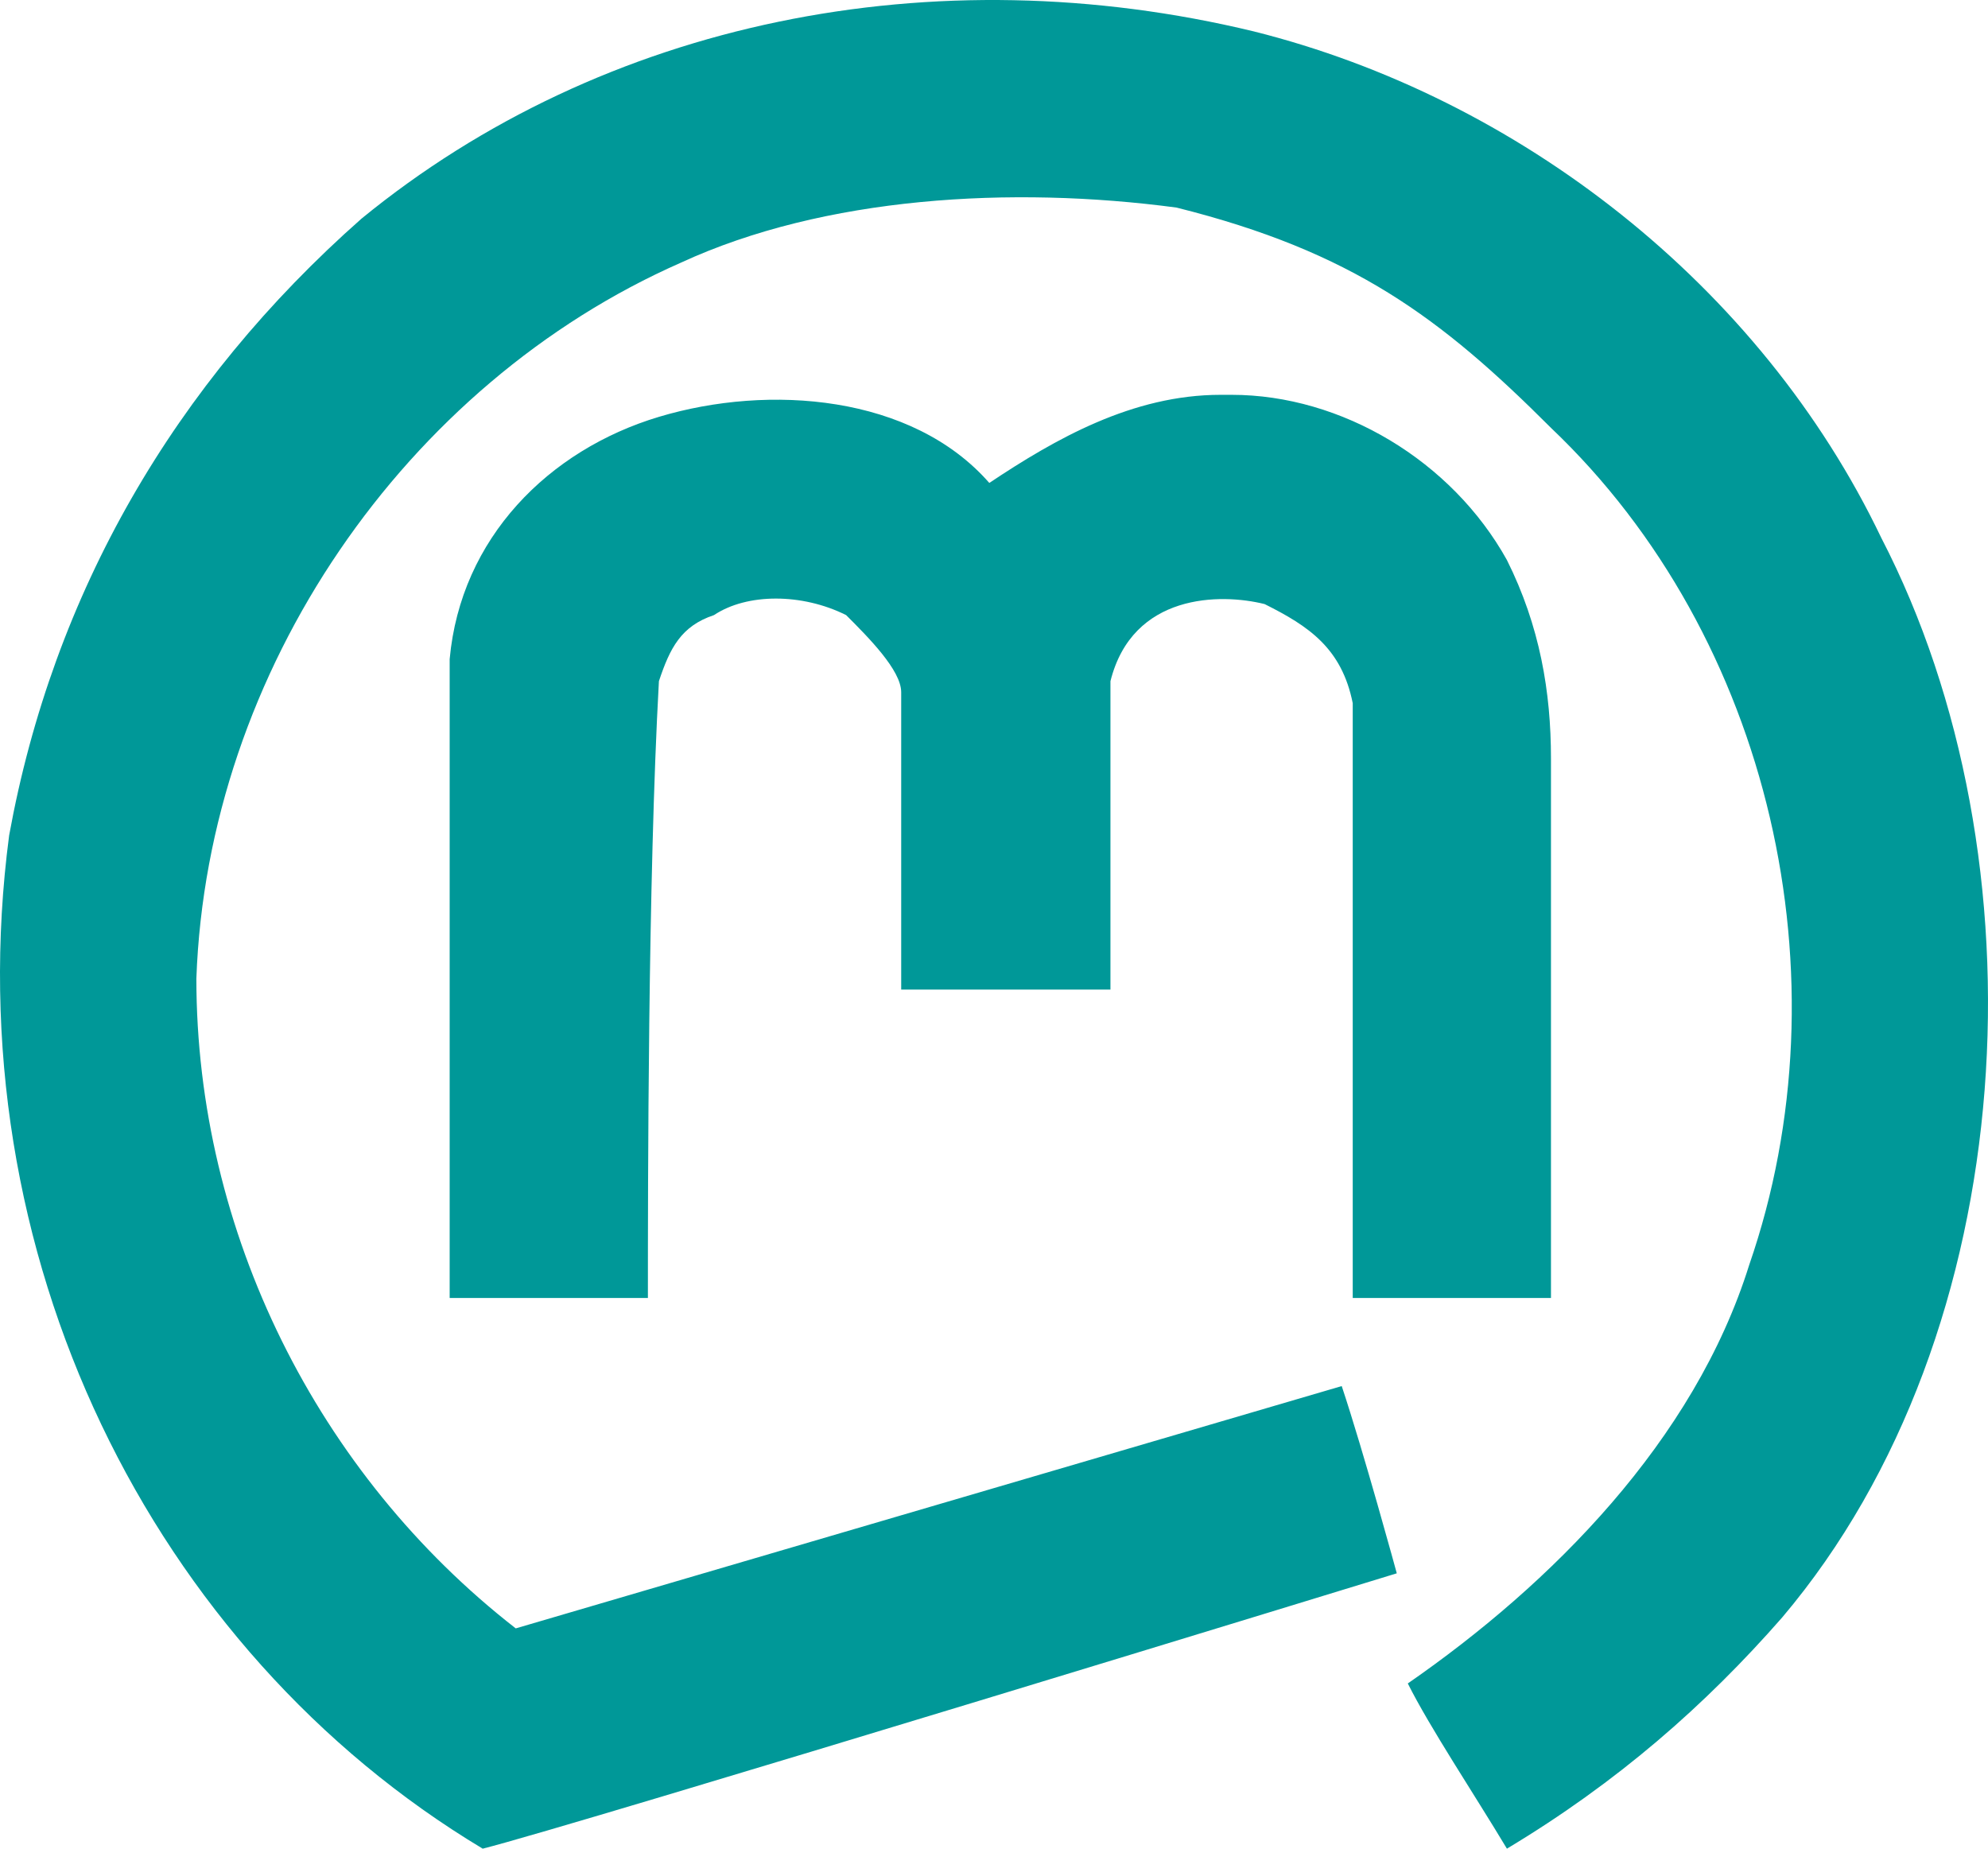 <?xml version="1.0" encoding="utf-8"?>
<svg viewBox="330.237 146.776 180.513 167.847" xmlns="http://www.w3.org/2000/svg">
  <defs>
    <style type="text/css" id="style6">
   
    .fil0 {fill:#313134}
   
  </style>
  </defs>
  <g id="Ebene 1" style="fill:#009898;fill-opacity:1" transform="matrix(1, 0, 0, 1, 23.067, 125.623)">
    <g id="g9" style="fill:#009898;fill-opacity:1">
      <path class="fil0" d="m 429,147 c 2,6 5,17 5,17 0,0 -75,23 -83,25 -30,-18 -48,-54 -43,-92 4,-22 15,-41 32,-56 22,-18 52,-24 81,-17 24,6 46,23 57,46 15,29 13,72 -9,98 -7,8 -15,15 -25,21 -3,-5 -7,-11 -9,-15 13,-9 26,-22 31,-38 9,-26 2,-57 -18,-76 -10,-10 -18,-16 -34,-20 -15,-2 -32,-1 -45,5 -25,11 -43,37 -44,65 0,23 11,45 29,59 z" id="path29" style="fill:#009898;fill-opacity:1"/>
      <path class="fil0" d="M 408,111 H 389 V 84 c 0,-2 -3,-5 -5,-7 -4,-2 -9,-2 -12,0 -3,1 -4,3 -5,6 -1,18 -1,46 -1,56 H 348 V 81 c 1,-11 9,-19 19,-22 10,-3 23,-2 30,6 6,-4 13,-8 21,-8 h 1 c 10,0 20,6 25,15 3,6 4,12 4,18 v 49 H 430 V 85 c -1,-5 -4,-7 -8,-9 -4,-1 -12,-1 -14,7 z" id="path31" style="fill:#009898;fill-opacity:1"/>
    </g>
  </g>
</svg>